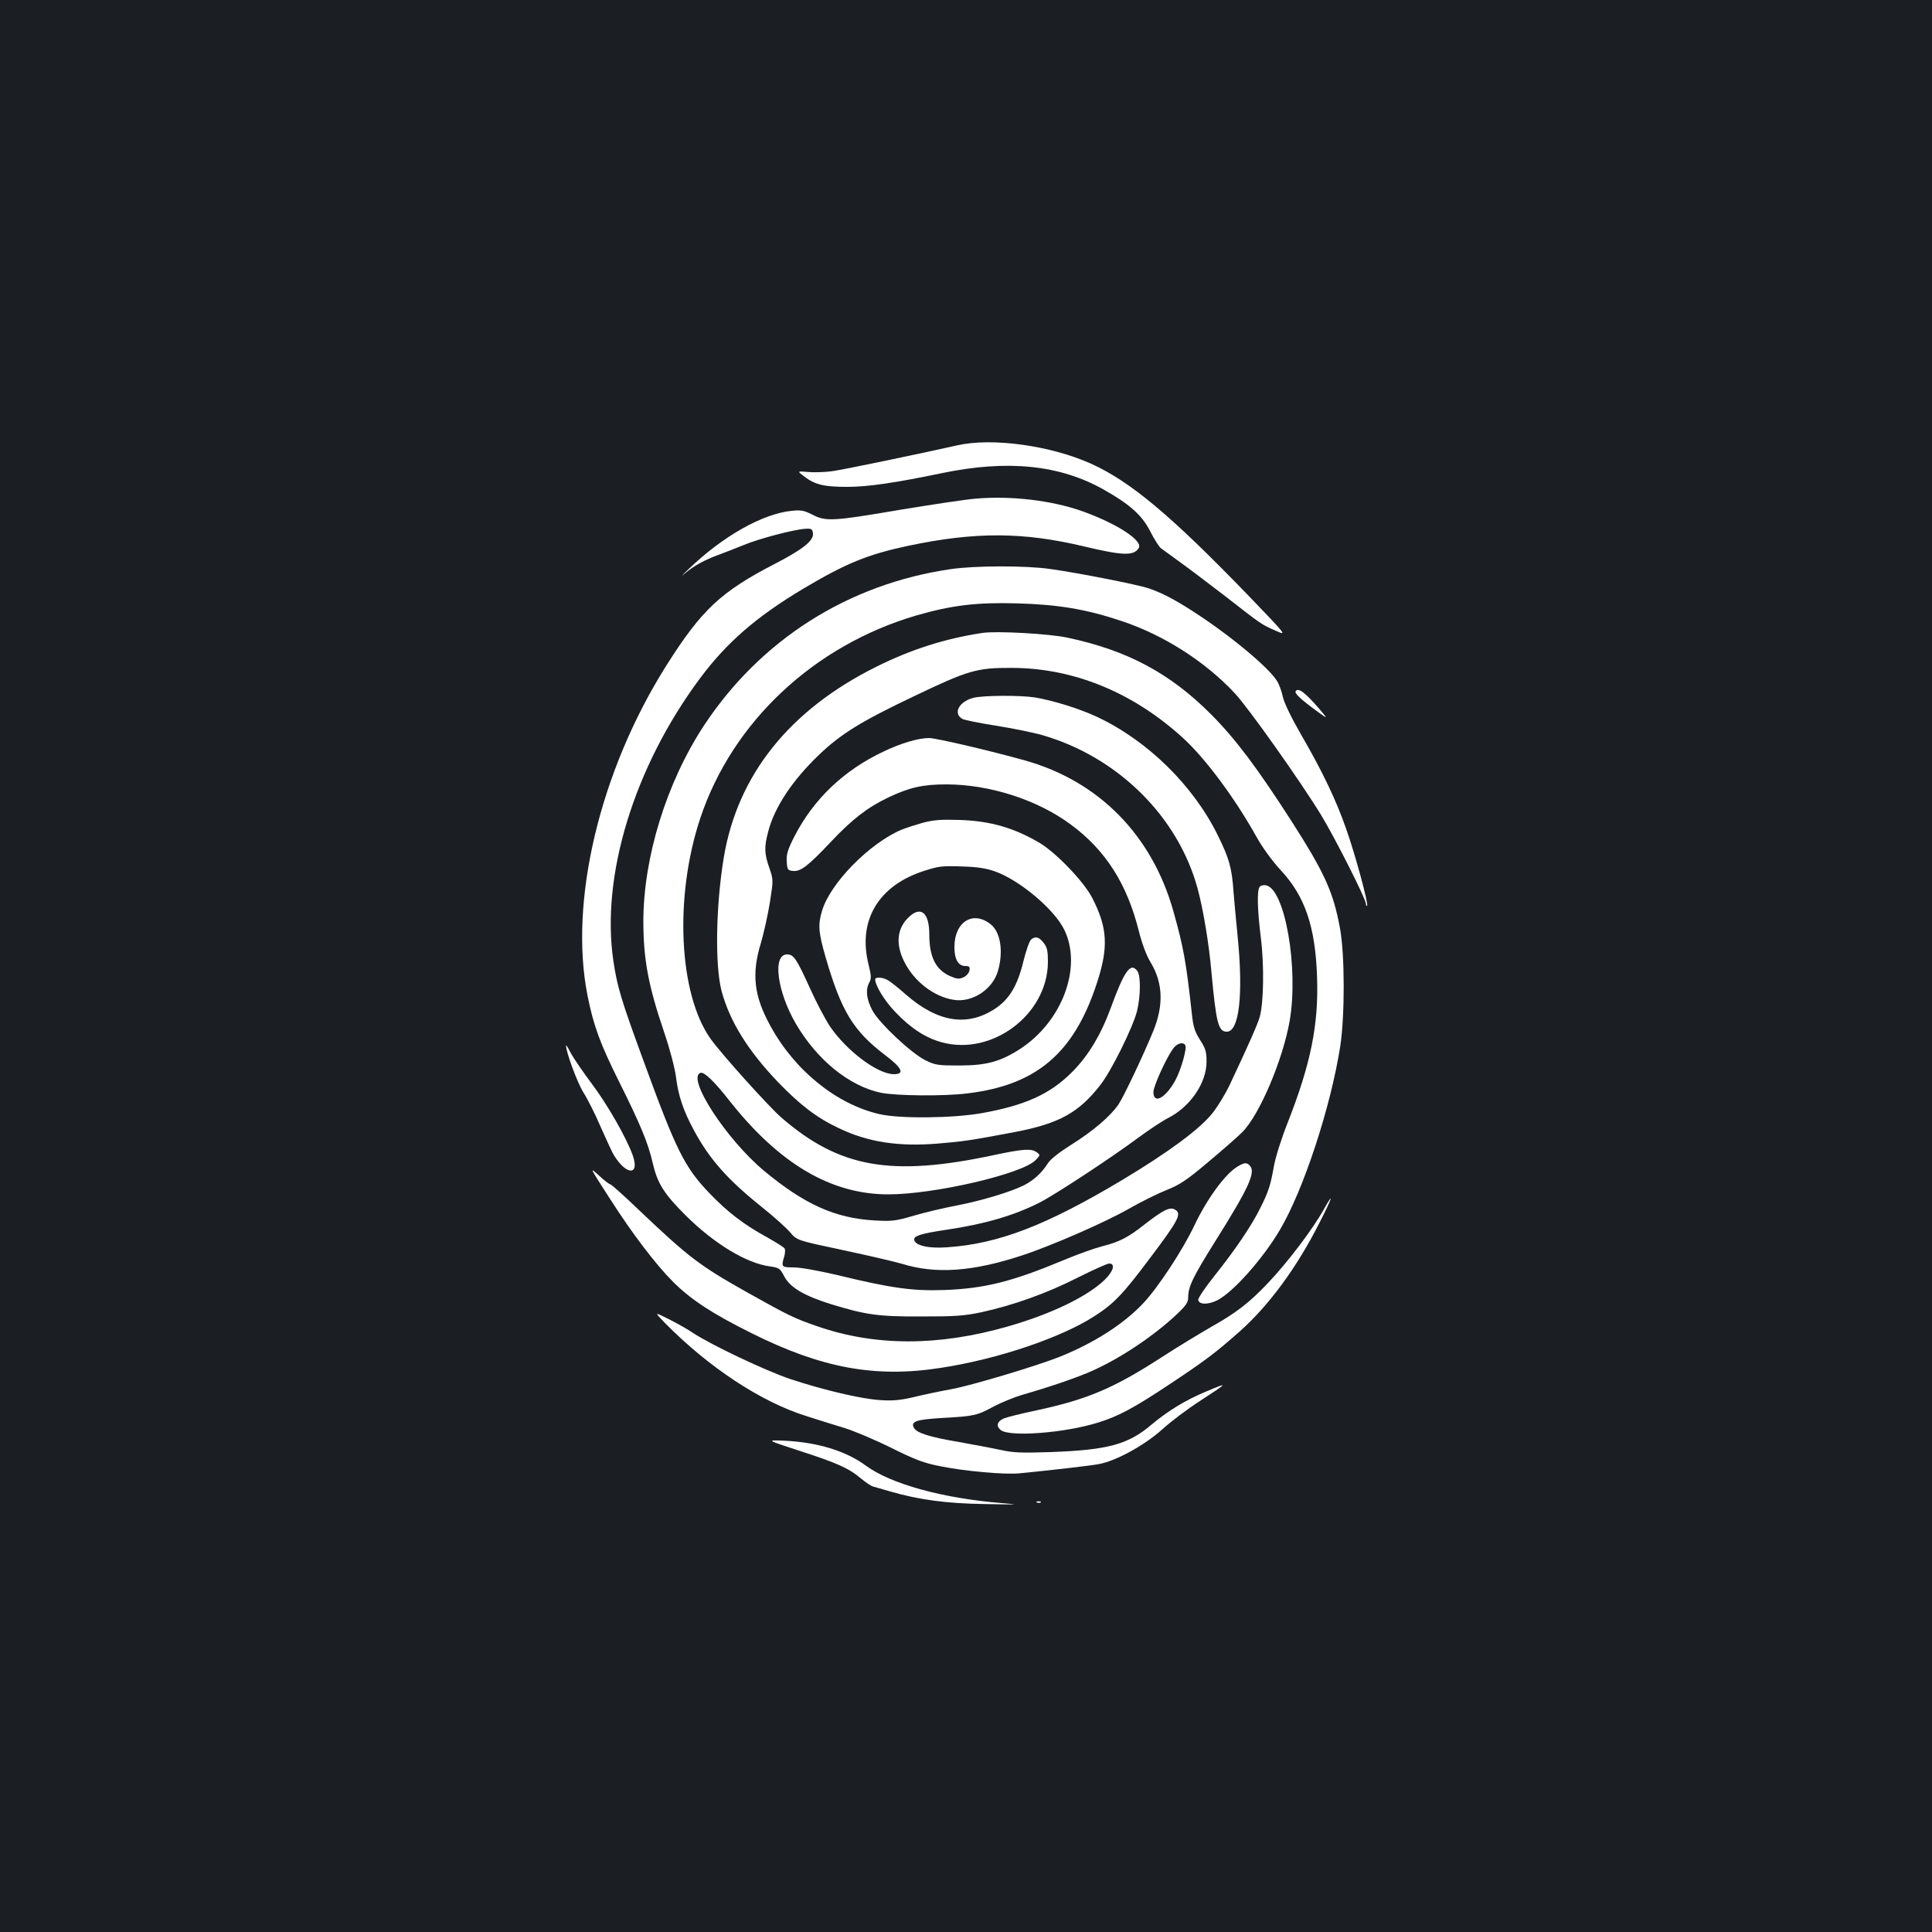 <?xml version="1.0" standalone="no"?>
<!DOCTYPE svg PUBLIC "-//W3C//DTD SVG 20010904//EN"
 "http://www.w3.org/TR/2001/REC-SVG-20010904/DTD/svg10.dtd">
<svg version="1.0" xmlns="http://www.w3.org/2000/svg"
 width="1000pt" height="1000pt" viewBox="0 0 1000 1000"
 preserveAspectRatio="xMidYMid meet">
<rect width="100%" height="100%" fill="#1b1f23"/>
<g transform="translate(0,1000) scale(0.1,-0.1)"
fill="#ffffff" stroke="none">
<path d="M4955 7695 c-200 -45 -590 -126 -648 -134 -37 -5 -93 -7 -125 -4 -57
5 -57 5 -17 -25 54 -41 102 -52 220 -52 107 0 250 21 490 71 341 71 613 43
841 -87 133 -75 196 -132 238 -215 20 -40 45 -78 54 -86 9 -7 51 -37 92 -67
41 -29 148 -110 238 -179 191 -149 190 -149 266 -182 58 -26 58 -26 -143 183
-400 414 -610 590 -814 682 -209 94 -511 136 -692 95z"/>
<path d="M5050 7419 c-52 -4 -229 -31 -393 -58 -347 -59 -382 -61 -452 -25
-43 22 -59 25 -107 20 -151 -15 -358 -132 -534 -302 -34 -32 -42 -42 -19 -22
48 41 104 71 179 98 28 10 83 32 123 48 78 33 260 81 321 85 33 2 37 -1 40
-24 4 -37 -52 -82 -191 -154 -287 -148 -385 -240 -570 -533 -342 -543 -503
-1218 -406 -1705 31 -156 66 -250 160 -439 111 -222 154 -324 177 -426 25
-108 58 -160 171 -273 148 -147 315 -248 437 -264 47 -7 52 -10 74 -53 31 -57
103 -99 240 -142 183 -56 247 -65 470 -64 175 0 220 3 310 22 165 36 341 99
498 179 80 40 153 73 163 73 34 0 22 -41 -25 -86 -90 -86 -277 -176 -497 -239
-361 -104 -690 -104 -991 1 -118 41 -147 55 -363 176 -245 138 -300 180 -558
425 -76 73 -143 133 -148 133 -5 0 -30 19 -56 43 -53 48 -55 52 51 -113 116
-182 239 -344 331 -436 92 -91 199 -162 404 -264 364 -182 642 -233 981 -180
294 45 623 156 797 269 98 63 146 113 283 296 153 203 169 234 130 255 -25 14
-61 -4 -155 -77 -87 -69 -131 -91 -221 -114 -39 -10 -129 -42 -200 -72 -264
-110 -405 -146 -614 -154 -166 -6 -275 9 -559 78 -95 22 -188 39 -222 39 -64
0 -66 2 -50 56 5 17 6 36 2 42 -3 6 -45 32 -91 58 -119 65 -204 130 -297 227
-129 134 -173 223 -337 672 -121 329 -141 396 -161 530 -66 441 107 1006 449
1465 137 184 290 317 532 462 224 133 334 178 545 223 346 73 594 72 909 -3
201 -48 258 -50 284 -9 24 38 -111 126 -292 191 -158 56 -369 81 -552 65z"/>
<path d="M4920 7054 c-530 -77 -985 -366 -1278 -812 -192 -293 -311 -678 -312
-1008 0 -199 25 -335 110 -584 28 -83 53 -179 59 -225 12 -97 38 -174 92 -274
80 -149 173 -255 349 -396 64 -51 131 -111 150 -134 35 -41 35 -41 275 -92
132 -28 268 -60 302 -70 176 -55 368 -41 623 43 153 50 434 173 554 242 61 35
148 78 193 96 68 27 104 50 215 144 73 61 153 131 178 156 89 89 209 372 245
574 48 276 -25 690 -124 704 -13 2 -28 -2 -32 -10 -13 -20 -11 -116 7 -261 18
-142 15 -338 -6 -412 -11 -37 -55 -138 -155 -350 -23 -49 -65 -117 -92 -150
-68 -83 -227 -200 -465 -343 -395 -236 -641 -330 -906 -348 -96 -7 -164 9
-170 38 -4 21 34 33 168 53 196 29 347 73 480 140 79 40 367 229 510 335 58
43 128 89 156 103 114 58 199 181 199 292 0 52 -5 68 -34 113 -27 43 -35 67
-42 135 -30 271 -42 339 -96 532 -111 393 -386 672 -768 779 -170 48 -460 116
-496 116 -55 0 -147 -27 -236 -70 -206 -97 -361 -246 -460 -437 -36 -71 -43
-94 -41 -132 3 -43 5 -46 33 -49 39 -4 78 26 195 150 110 117 189 178 295 229
111 53 180 69 303 69 223 0 470 -79 642 -206 182 -133 294 -309 355 -555 17
-66 39 -125 61 -161 63 -104 68 -220 14 -353 -53 -129 -153 -340 -181 -382
-42 -61 -131 -137 -244 -208 -62 -39 -108 -75 -121 -96 -32 -50 -73 -88 -124
-114 -70 -35 -224 -81 -350 -105 -63 -12 -162 -35 -219 -52 -96 -28 -112 -30
-205 -25 -203 12 -360 82 -569 255 -197 163 -406 485 -331 509 19 6 71 -44
151 -146 256 -324 523 -482 818 -483 237 -1 699 106 766 178 24 25 24 26 5 40
-28 20 -68 18 -223 -15 -530 -113 -797 -66 -1097 193 -65 56 -310 328 -368
409 -165 232 -189 736 -53 1143 166 498 589 894 1120 1049 181 52 310 68 520
62 213 -6 357 -30 542 -92 216 -72 431 -209 583 -372 70 -74 340 -455 447
-630 72 -118 233 -436 233 -461 0 -8 3 -13 6 -10 8 9 -60 261 -108 397 -52
149 -123 298 -231 484 -53 92 -90 168 -97 200 -6 28 -19 65 -30 82 -43 70
-242 236 -431 358 -97 63 -164 98 -234 122 -57 19 -359 79 -510 100 -125 18
-388 18 -515 -1z m1215 -2464 c10 -15 -22 -127 -51 -181 -51 -93 -114 -127
-114 -61 0 29 65 173 101 223 20 29 52 38 64 19z"/>
<path d="M5085 6724 c-192 -29 -369 -85 -549 -175 -449 -223 -719 -560 -790
-989 -41 -250 -46 -557 -11 -690 42 -156 136 -308 293 -472 114 -118 200 -184
313 -237 151 -73 311 -97 514 -80 131 11 161 15 400 60 228 44 329 100 441
244 57 73 168 298 189 381 19 76 20 184 2 208 -35 47 -67 2 -137 -189 -51
-140 -117 -250 -201 -334 -114 -114 -241 -172 -469 -213 -151 -26 -420 -29
-527 -5 -223 51 -440 226 -566 458 -85 154 -98 269 -48 430 15 52 36 146 46
209 18 115 18 116 -3 178 -26 74 -27 108 -6 187 32 126 126 267 263 398 114
109 218 173 491 303 280 134 326 148 505 147 319 0 626 -125 884 -359 117
-105 273 -315 386 -518 30 -54 80 -122 123 -169 126 -135 180 -291 189 -552 9
-248 -32 -450 -152 -756 -32 -80 -63 -179 -71 -224 -18 -101 -28 -133 -72
-220 -45 -91 -130 -216 -237 -350 -47 -59 -85 -115 -83 -124 5 -24 51 -25 99
-1 82 42 235 214 323 363 123 207 264 638 313 951 24 156 24 474 -1 610 -35
190 -79 287 -254 560 -177 275 -287 421 -412 547 -214 215 -435 333 -747 399
-95 20 -365 35 -438 24z"/>
<path d="M6706 6422 c-6 -11 28 -43 109 -102 60 -44 60 -44 11 14 -71 82 -107
109 -120 88z"/>
<path d="M5038 6388 c-76 -20 -107 -82 -55 -110 11 -5 88 -21 171 -34 83 -13
192 -35 241 -49 391 -113 703 -422 804 -795 28 -102 59 -287 71 -428 25 -269
36 -312 80 -312 64 0 86 192 56 493 -8 78 -17 180 -21 227 -9 129 -22 175 -81
295 -127 259 -364 492 -627 615 -90 42 -225 84 -320 100 -77 12 -270 11 -319
-2z"/>
<path d="M4775 5741 c-38 -11 -88 -27 -110 -36 -166 -71 -368 -277 -410 -419
-22 -73 -19 -111 19 -243 81 -278 143 -379 307 -504 89 -67 103 -99 46 -99
-84 0 -243 119 -331 247 -25 38 -73 129 -106 203 -67 147 -82 170 -116 170
-77 0 -52 -192 46 -360 110 -187 275 -321 439 -356 79 -16 329 -19 451 -3 355
43 548 208 666 566 63 190 57 292 -24 448 -44 84 -187 233 -274 284 -134 78
-254 112 -413 117 -96 3 -134 0 -190 -15z m374 -251 c128 -45 309 -197 360
-303 94 -194 -11 -475 -230 -617 -101 -65 -174 -85 -314 -85 -110 0 -124 2
-175 27 -74 37 -237 190 -274 257 -31 58 -37 107 -17 145 12 21 11 35 -4 96
-56 227 53 408 290 483 75 24 92 26 200 22 71 -2 118 -9 164 -25z"/>
<path d="M4706 5255 c-63 -58 -72 -140 -26 -232 51 -103 154 -182 256 -198 95
-16 201 53 229 148 29 99 15 199 -35 241 -92 76 -190 16 -190 -116 0 -63 20
-98 56 -98 21 0 25 -4 22 -22 -2 -13 -15 -29 -30 -36 -24 -11 -34 -10 -71 6
-74 33 -107 99 -107 216 0 111 -43 148 -104 91z"/>
<path d="M5338 5138 c-10 -8 -27 -57 -42 -118 -30 -122 -72 -192 -144 -240
-145 -96 -297 -72 -463 72 -40 36 -84 70 -96 76 -26 14 -63 16 -63 3 0 -32 49
-112 103 -168 79 -84 159 -136 242 -158 260 -71 545 143 549 412 0 59 -3 77
-20 100 -25 33 -43 39 -66 21z"/>
<path d="M2930 4589 c-2 -31 59 -195 90 -244 21 -33 62 -114 90 -180 29 -65
59 -131 68 -145 65 -105 134 -105 97 0 -31 88 -132 265 -213 372 -45 60 -93
131 -107 156 -13 26 -24 44 -25 41z"/>
<path d="M6404 3961 c-63 -38 -157 -167 -221 -302 -61 -129 -190 -325 -266
-405 -101 -107 -252 -204 -430 -276 -118 -47 -457 -149 -561 -168 -61 -11
-151 -30 -199 -42 -69 -16 -108 -19 -170 -15 -99 6 -294 52 -466 109 -126 42
-411 177 -506 240 -27 19 -84 50 -125 71 -74 37 -74 37 -20 -19 227 -231 500
-411 735 -484 55 -18 143 -45 195 -61 52 -16 163 -63 245 -104 123 -61 168
-78 251 -94 127 -26 331 -44 409 -37 171 17 366 39 413 48 88 16 236 97 327
179 44 40 131 106 195 147 150 98 151 99 34 50 -108 -45 -198 -100 -284 -172
-121 -103 -226 -131 -522 -142 -152 -5 -196 -3 -258 11 -41 9 -138 27 -215 41
-155 26 -220 47 -235 74 -17 33 13 43 153 51 160 9 174 12 262 60 39 20 104
47 145 59 156 45 298 94 375 130 146 67 311 179 428 289 46 44 57 60 57 86 0
55 24 105 140 290 175 279 212 359 178 393 -16 16 -28 15 -64 -7z"/>
<path d="M6853 3742 c-58 -104 -188 -276 -292 -385 -96 -101 -162 -152 -297
-228 -59 -34 -171 -102 -248 -152 -252 -163 -387 -220 -651 -277 -77 -16 -152
-35 -167 -41 -37 -15 -44 -40 -18 -61 46 -37 333 -15 504 39 105 32 188 77
377 203 182 121 233 160 355 268 151 134 295 329 413 562 65 126 80 172 24 72z"/>
<path d="M4140 2490 c192 -62 255 -90 318 -144 23 -19 50 -37 60 -40 9 -2 49
-14 87 -25 152 -44 292 -63 495 -66 174 -3 183 -3 85 5 -307 25 -575 99 -705
195 -102 75 -249 120 -420 128 -95 4 -95 4 80 -53z"/>
<path d="M5368 2223 c7 -3 16 -2 19 1 4 3 -2 6 -13 5 -11 0 -14 -3 -6 -6z"/>
</g>
</svg>

